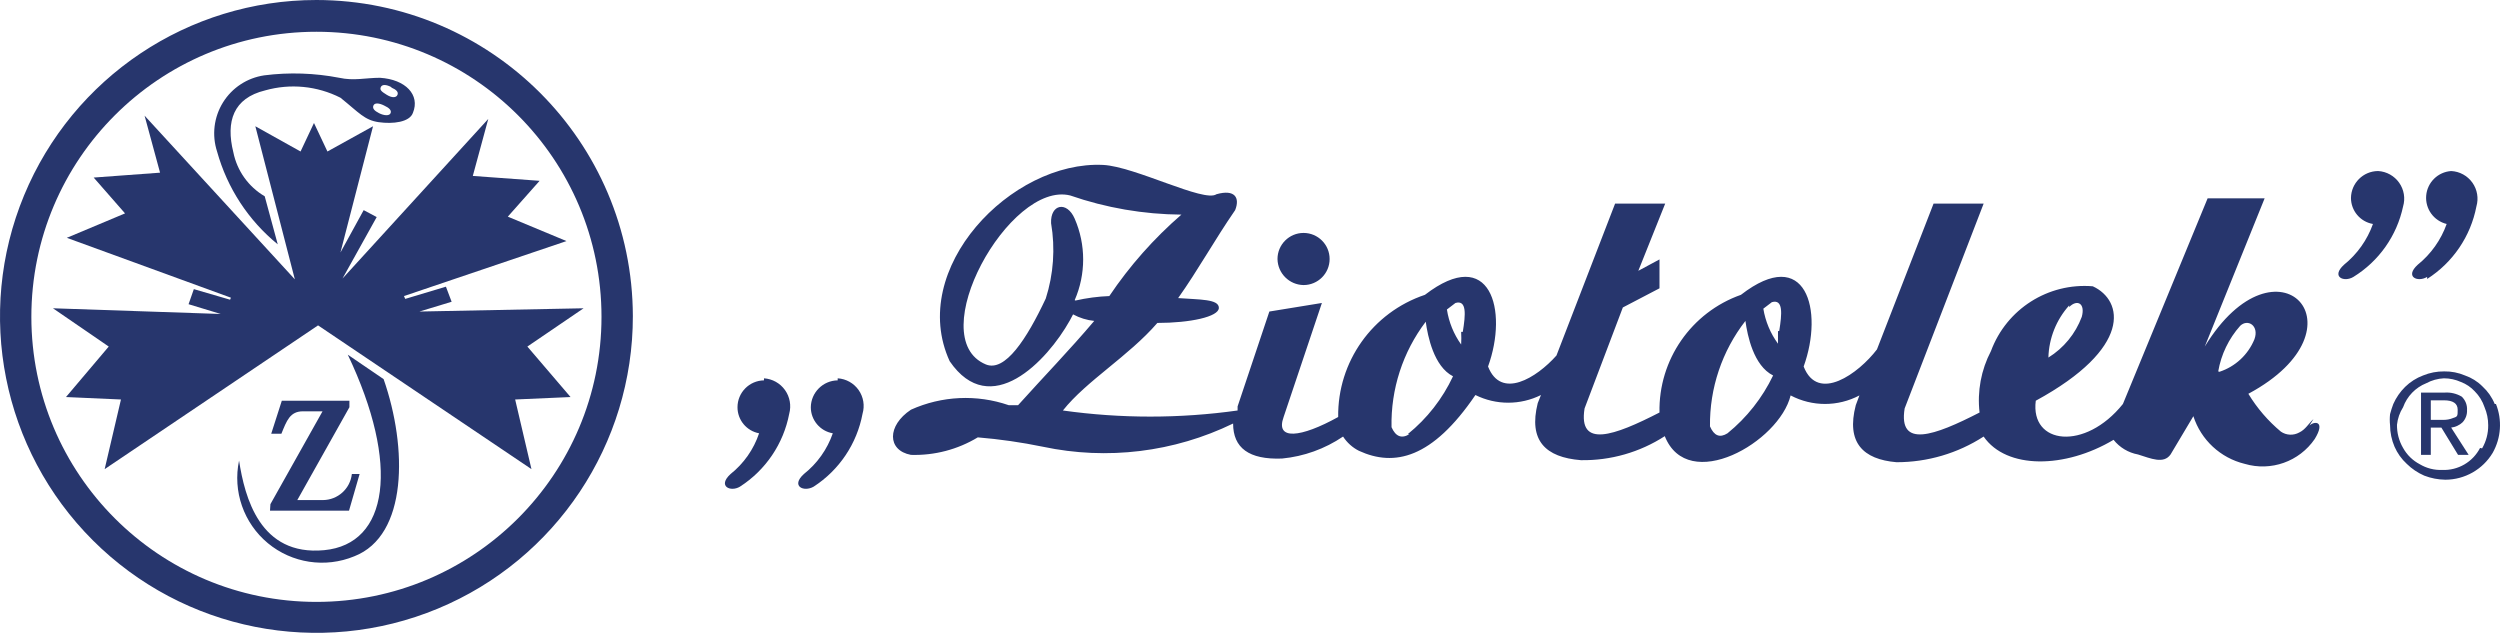 <?xml version="1.0" encoding="UTF-8"?>
<svg width="132px" height="34px" viewBox="0 0 132 34" version="1.1" xmlns="http://www.w3.org/2000/svg" xmlns:xlink="http://www.w3.org/1999/xlink">
    <title>2DCF4421-620D-4537-ACEB-2A17FEFEBA39</title>
    <g id="Page-1" stroke="none" stroke-width="1" fill="none" fill-rule="evenodd">
        <g id="landing" transform="translate(-1183, -3310)" fill="#27366D" fill-rule="nonzero">
            <g id="our-customers" transform="translate(412, 3173)">
                <g id="row-1" transform="translate(0, 126)">
                    <g id="ziołolek-logo" transform="translate(771, 11)">
                        <path d="M68.828,15.051 C69.588,15.051 70.204,14.435 70.204,13.675 C70.204,12.915 69.588,12.299 68.828,12.299 C68.068,12.299 67.452,12.915 67.452,13.675 C67.464,14.43 68.073,15.04 68.828,15.051" id="Path"></path>
                        <path d="M128.152,14.729 C129.509,13.865 130.45,12.481 130.754,10.901 C130.879,10.471 130.801,10.008 130.541,9.643 C130.281,9.278 129.868,9.052 129.421,9.031 C128.722,9.079 128.162,9.629 128.103,10.327 C128.044,11.025 128.503,11.662 129.184,11.826 C128.883,12.67 128.355,13.414 127.658,13.976 C126.948,14.621 127.658,14.922 128.152,14.621" id="Path"></path>
                        <path d="M125.55,9.031 C124.771,9.042 124.143,9.671 124.131,10.45 C124.132,11.13 124.622,11.711 125.292,11.826 C124.991,12.67 124.463,13.414 123.766,13.976 C123.056,14.621 123.766,14.922 124.26,14.621 C125.606,13.792 126.554,12.448 126.883,10.901 C127.009,10.475 126.933,10.015 126.678,9.651 C126.422,9.287 126.015,9.059 125.572,9.031" id="Path"></path>
                        <path d="M44.23,20.083 C43.451,20.094 42.822,20.723 42.811,21.502 C42.811,22.182 43.302,22.763 43.972,22.878 C43.678,23.726 43.149,24.472 42.445,25.028 C41.736,25.673 42.445,25.996 42.961,25.695 C44.313,24.82 45.246,23.428 45.542,21.846 C45.667,21.419 45.591,20.959 45.336,20.595 C45.081,20.231 44.674,20.003 44.23,19.975" id="Path"></path>
                        <path d="M117.122,19.61 C117.276,18.714 117.678,17.88 118.283,17.202 C118.691,16.815 119.293,17.202 119.035,17.911 C118.701,18.728 118.025,19.357 117.186,19.631 M93.878,17.481 L93.878,18.148 C93.478,17.601 93.213,16.967 93.104,16.298 L93.555,15.954 C94.157,15.782 94.093,16.556 93.942,17.481 M91.212,22.878 C90.803,23.136 90.502,23.007 90.287,22.513 C90.263,20.498 90.922,18.535 92.158,16.944 C92.265,17.718 92.588,19.309 93.62,19.825 C93.053,21.008 92.231,22.051 91.212,22.878 M77.149,17.524 C77.161,17.746 77.161,17.969 77.149,18.191 C76.757,17.642 76.499,17.008 76.397,16.341 L76.848,15.997 C77.45,15.825 77.386,16.599 77.235,17.524 M74.419,22.921 C74.01,23.179 73.688,23.05 73.473,22.556 C73.43,20.549 74.066,18.586 75.279,16.987 C75.386,17.761 75.709,19.352 76.719,19.868 C76.166,21.054 75.35,22.098 74.333,22.921 M56.744,15.847 C57.34,14.475 57.34,12.918 56.744,11.547 C56.336,10.6 55.454,10.772 55.497,11.783 C55.723,13.112 55.627,14.476 55.217,15.761 C54.207,17.911 53.067,19.653 52.057,19.244 C48.681,17.847 53.304,9.525 56.508,10.321 C58.396,10.976 60.379,11.317 62.378,11.332 C60.925,12.591 59.645,14.037 58.572,15.632 C57.971,15.655 57.373,15.735 56.787,15.868 M109.252,16.212 C109.682,15.782 110.112,16.019 109.918,16.729 C109.585,17.621 108.965,18.377 108.155,18.879 C108.183,17.86 108.572,16.885 109.252,16.126 M122.153,22.125 C121.895,22.362 121.723,22.685 121.4,22.835 C121.096,23.004 120.721,22.988 120.433,22.792 C119.753,22.225 119.172,21.549 118.713,20.792 C125.163,17.331 120.218,12.063 116.412,18.298 L119.573,10.471 L116.563,10.471 L112.09,21.33 C110.09,23.824 107.188,23.48 107.489,21.158 C112.585,18.384 112.133,15.868 110.499,15.116 C108.143,14.92 105.945,16.318 105.123,18.535 C104.602,19.532 104.392,20.663 104.521,21.781 C102.135,23.007 100.221,23.695 100.565,21.566 L104.736,10.751 L102.092,10.751 L99.103,18.449 C98.135,19.717 95.985,21.287 95.233,19.352 C96.308,16.384 95.362,12.901 91.921,15.567 C89.298,16.494 87.564,18.999 87.621,21.781 C85.234,23.007 83.321,23.695 83.665,21.566 L85.686,16.234 L87.621,15.223 L87.621,13.697 L86.503,14.299 L87.922,10.751 L85.277,10.751 L82.181,18.771 C81.127,19.954 79.257,21.115 78.569,19.352 C79.644,16.384 78.698,12.901 75.236,15.567 C72.469,16.493 70.617,19.101 70.656,22.018 C68.678,23.115 67.323,23.265 67.775,22.018 L69.796,15.997 L67.022,16.449 L65.345,21.459 L65.345,21.674 C62.285,22.104 59.18,22.104 56.121,21.674 C57.368,20.104 59.582,18.814 61.109,17.051 C62.829,17.051 64.356,16.729 64.356,16.255 C64.356,15.782 63.324,15.825 62.206,15.739 C63.259,14.256 64.119,12.686 65.216,11.095 L65.216,11.095 C65.474,10.45 65.216,9.977 64.227,10.256 C63.582,10.708 59.926,8.794 58.249,8.708 C53.39,8.472 47.907,14.191 50.143,19.072 C52.293,22.212 55.282,19.072 56.486,16.922 L56.658,16.599 C57.004,16.787 57.384,16.904 57.776,16.944 C56.486,18.47 55.088,19.911 53.755,21.394 L53.261,21.394 C51.573,20.813 49.728,20.898 48.1,21.631 C46.832,22.47 46.832,23.781 48.1,24.018 C49.34,24.055 50.565,23.734 51.627,23.093 C52.782,23.189 53.931,23.354 55.067,23.588 C58.457,24.308 61.991,23.877 65.108,22.362 C65.108,23.652 65.947,24.276 67.689,24.211 C68.844,24.101 69.953,23.701 70.914,23.05 C71.122,23.371 71.411,23.631 71.752,23.803 C73.623,24.663 75.623,24.211 77.902,20.857 L77.902,20.857 C78.992,21.398 80.273,21.398 81.364,20.857 L81.192,21.287 C80.697,23.265 81.6,24.147 83.471,24.297 C85.041,24.323 86.582,23.881 87.9,23.029 C89.126,26.103 93.942,23.351 94.545,20.878 L94.545,20.878 C95.681,21.479 97.041,21.479 98.178,20.878 L97.985,21.394 C97.469,23.373 98.372,24.254 100.135,24.405 C101.767,24.407 103.366,23.937 104.736,23.05 C105.941,24.792 109.037,24.749 111.596,23.222 C111.918,23.627 112.376,23.902 112.886,23.996 C113.574,24.211 114.24,24.512 114.606,23.996 L115.81,21.975 C116.214,23.228 117.24,24.18 118.519,24.491 C119.906,24.902 121.4,24.373 122.218,23.179 C122.798,22.233 122.218,22.212 121.938,22.47" id="Shape"></path>
                        <path d="M130.947,23.652 C130.563,24.395 129.783,24.848 128.948,24.813 C128.533,24.829 128.122,24.725 127.765,24.512 C127.394,24.318 127.087,24.019 126.883,23.652 C126.666,23.281 126.555,22.857 126.561,22.427 C126.596,22.098 126.706,21.781 126.883,21.502 C127.092,20.923 127.538,20.461 128.109,20.233 C128.394,20.079 128.71,19.991 129.034,19.975 C129.345,19.974 129.653,20.04 129.937,20.169 C130.216,20.274 130.466,20.444 130.668,20.663 C130.902,20.899 131.079,21.186 131.184,21.502 C131.312,21.801 131.377,22.123 131.377,22.448 C131.383,22.878 131.272,23.302 131.055,23.674 M131.721,21.33 C131.578,20.978 131.357,20.662 131.076,20.405 C130.817,20.144 130.5,19.945 130.152,19.825 C129.805,19.677 129.432,19.604 129.055,19.61 C128.672,19.606 128.292,19.679 127.937,19.825 C127.583,19.958 127.261,20.163 126.991,20.427 C126.728,20.686 126.517,20.992 126.367,21.33 C126.3,21.506 126.243,21.685 126.195,21.867 C126.174,22.06 126.174,22.255 126.195,22.448 C126.197,22.84 126.277,23.227 126.432,23.588 C126.582,23.93 126.801,24.238 127.077,24.491 C127.344,24.754 127.658,24.965 128.002,25.114 C128.359,25.252 128.737,25.324 129.12,25.329 C130.142,25.325 131.088,24.787 131.614,23.91 C132.06,23.121 132.123,22.172 131.786,21.33" id="Shape"></path>
                        <path d="M128.346,22.169 L128.346,21.136 L129.034,21.136 C129.528,21.136 129.765,21.308 129.765,21.631 C129.765,21.953 129.765,21.996 129.55,22.061 C129.367,22.14 129.168,22.177 128.969,22.169 L128.346,22.169 Z M130.023,22.298 C130.186,22.123 130.271,21.891 130.259,21.652 C130.275,21.386 130.173,21.127 129.98,20.943 C129.714,20.785 129.407,20.71 129.098,20.728 L127.83,20.728 L127.83,24.018 L128.346,24.018 L128.346,22.577 L128.905,22.577 L129.786,24.018 L130.345,24.018 L129.421,22.577 C129.646,22.551 129.857,22.453 130.023,22.298" id="Shape"></path>
                        <path d="M40.338,20.083 C39.563,20.095 38.94,20.727 38.94,21.502 C38.939,22.175 39.418,22.754 40.08,22.878 C39.796,23.725 39.273,24.471 38.575,25.028 C37.865,25.673 38.575,25.996 39.07,25.695 C40.427,24.822 41.368,23.431 41.671,21.846 C41.788,21.417 41.706,20.957 41.448,20.595 C41.19,20.232 40.782,20.005 40.338,19.975" id="Path"></path>
                        <path d="M16.707,31.78 C8.395,31.78 1.656,25.041 1.656,16.729 C1.656,8.416 8.395,1.677 16.707,1.677 C25.02,1.677 31.759,8.416 31.759,16.729 C31.759,25.041 25.02,31.78 16.707,31.78 M16.707,0 C9.948,0 3.855,4.073 1.27,10.318 C-1.314,16.564 0.119,23.752 4.901,28.528 C9.684,33.305 16.874,34.729 23.116,32.136 C29.358,29.543 33.423,23.445 33.415,16.686 C33.391,7.472 25.921,0.012 16.707,0" id="Shape"></path>
                        <path d="M20.277,5.569 C20.556,5.698 20.685,5.827 20.621,5.978 C20.556,6.128 20.277,6.107 20.019,5.978 C19.761,5.849 19.653,5.72 19.718,5.569 C19.782,5.418 20.019,5.44 20.277,5.569 M20.664,4.623 C20.922,4.73 21.051,4.859 20.986,5.01 C20.922,5.16 20.707,5.182 20.427,5.01 C20.148,4.838 20.04,4.752 20.105,4.601 C20.169,4.451 20.384,4.451 20.664,4.601 M14.665,12.901 L13.977,10.364 C13.119,9.862 12.516,9.017 12.321,8.042 C11.913,6.408 12.321,5.182 13.998,4.773 C15.326,4.397 16.746,4.536 17.976,5.16 C18.965,5.956 19.245,6.343 19.997,6.451 C20.75,6.558 21.631,6.451 21.803,5.956 C22.19,5.01 21.416,4.193 20.062,4.107 C19.309,4.107 18.686,4.279 17.912,4.107 C16.608,3.855 15.273,3.811 13.955,3.978 C13.053,4.11 12.255,4.634 11.774,5.409 C11.294,6.184 11.179,7.131 11.461,7.999 C11.996,9.925 13.115,11.638 14.665,12.901" id="Shape"></path>
                        <path d="M18.363,18.728 C21.137,24.555 20.513,28.727 17.116,29.049 C13.719,29.372 12.923,26.254 12.622,24.319 C12.281,25.941 12.866,27.62 14.142,28.679 C15.418,29.738 17.175,30.005 18.707,29.372 C21.524,28.275 21.524,23.652 20.255,20.018 L18.363,18.728 Z" id="Path"></path>
                        <path d="M14.256,26.963 L18.428,26.963 L18.987,25.028 L18.578,25.028 C18.491,25.807 17.835,26.398 17.052,26.404 L15.697,26.404 L18.449,21.502 L18.449,21.158 L14.88,21.158 L14.321,22.9 L14.858,22.9 C15.138,22.212 15.31,21.717 15.998,21.717 L17.03,21.717 L14.278,26.619 L14.256,26.963 Z" id="Path"></path>
                        <polygon id="Path" points="24.964 9.289 25.781 6.279 18.084 14.707 19.89 11.461 19.202 11.095 17.976 13.331 19.696 6.666 17.288 7.999 16.578 6.494 15.869 7.999 13.482 6.666 15.568 14.75 7.634 6.107 8.451 9.117 4.946 9.375 6.602 11.267 3.527 12.557 12.192 15.718 12.149 15.825 10.235 15.266 9.956 16.062 11.655 16.578 2.796 16.277 5.741 18.298 3.484 20.964 6.387 21.093 5.526 24.77 16.793 17.18 28.061 24.77 27.2 21.093 30.125 20.964 27.845 18.298 30.813 16.277 22.147 16.449 23.846 15.933 23.545 15.137 21.395 15.782 21.33 15.632 29.91 12.729 26.813 11.439 28.491 9.547"></polygon>
                    </g>
                </g>
            </g>
        </g>
    </g>
</svg>